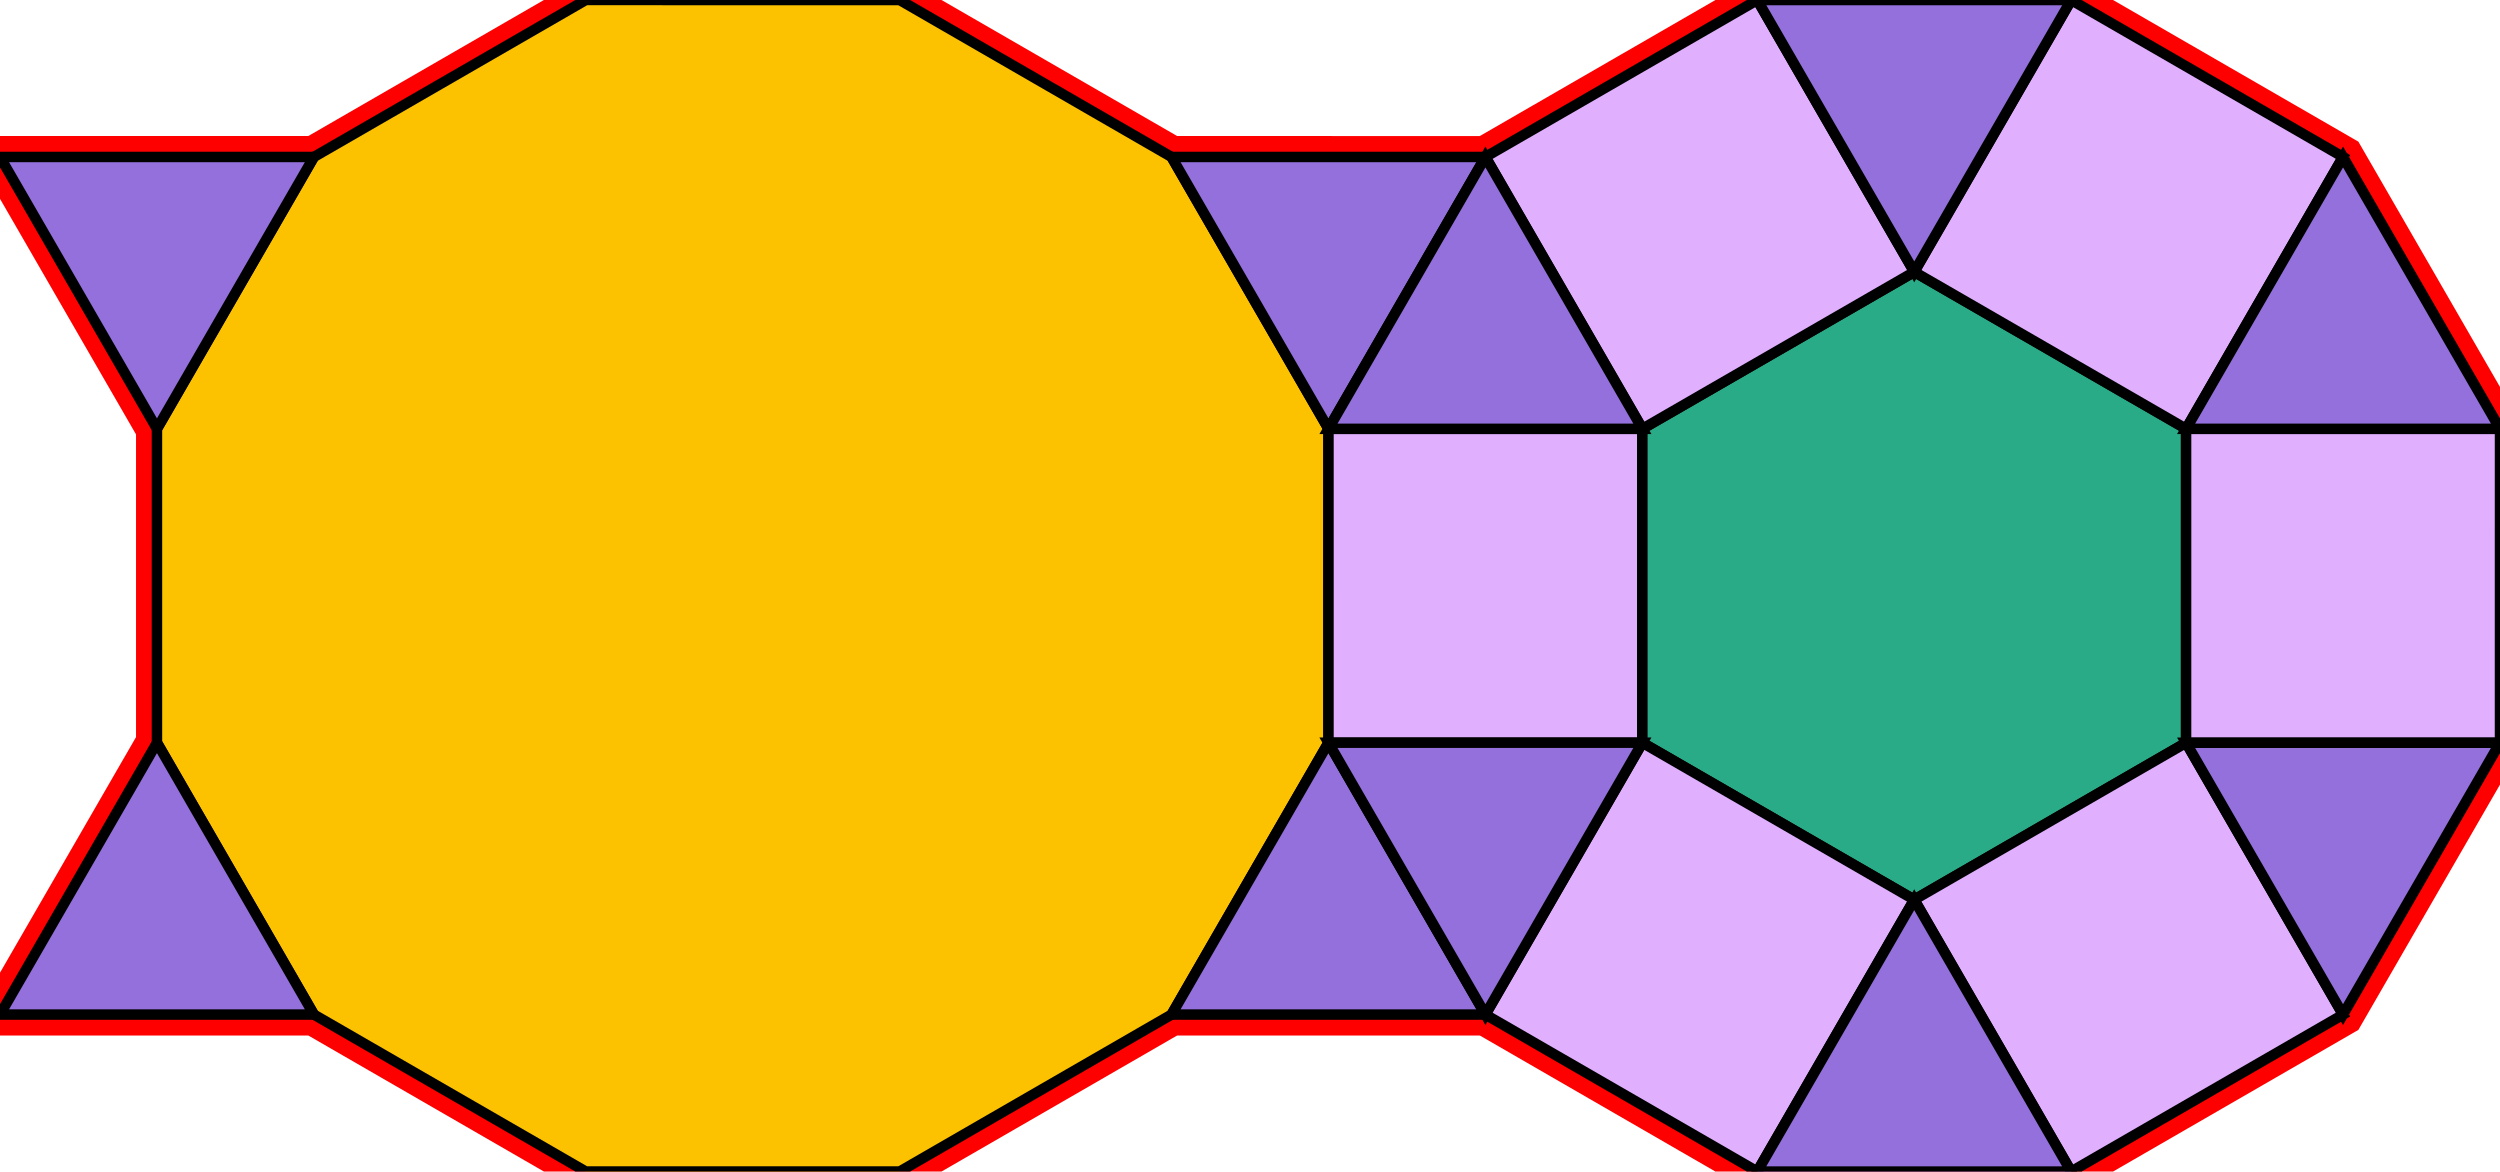 <?xml version="1.0" encoding="utf-8"?>
<svg xmlns="http://www.w3.org/2000/svg" id="mainSVG" pointer-events="all" width="238.923" height="111.964" EdgeLen="30" template="u6_109_tu" code="A10_6_1_1" copyright="Francis Hemsher, 2012">
	<polygon id="BorderPoly" fill="none" pointer-events="none" stroke="red" stroke-width="4" transform="" points="197.943,0.002 167.944,0.001 141.961,15.001 111.962,15 85.981,0.001 55.981,0 30,15 0,15 15,40.981 15,70.981 0,96.962 30,96.962 55.981,111.962 85.981,111.962 111.961,96.962 141.961,96.962 167.939,111.963 197.941,111.964 223.921,96.964 238.922,70.984 238.923,40.984 223.923,15.002"/>
	<g id="mainPolyG" transform=""><polygon id="mainPoly" fill="rgb(252, 194, 0)" stroke="black" onmouseover="setChange(evt)" onmouseout="unhiliteChange(evt)" onclick="changeMe(evt)" points="85.981,0.001 55.981,3.27418e-011 30,15 15,40.981 15,70.981 30,96.962 55.981,111.962 85.981,111.962 111.961,96.962 126.961,70.981 126.962,40.981 111.962,15.001" seed="0"/><polygon fill="rgb(147, 112, 219)" stroke="black" stroke-width="1" onmouseover="setChange(evt)" onmouseout="unhiliteChange(evt)" onclick="changeMe(evt)" points="30,15 -0,15 15,40.981" seed="1"/><polygon fill="rgb(147, 112, 219)" stroke="black" stroke-width="1" onmouseover="setChange(evt)" onmouseout="unhiliteChange(evt)" onclick="changeMe(evt)" points="30,96.962 15,70.981 -0,96.962" seed="2"/><polygon fill="rgb(147, 112, 219)" stroke="black" stroke-width="1" onmouseover="setChange(evt)" onmouseout="unhiliteChange(evt)" onclick="changeMe(evt)" points="141.961,15 111.962,15 126.962,40.981" seed="3"/><polygon fill="rgb(147, 112, 219)" stroke="black" stroke-width="1" onmouseover="setChange(evt)" onmouseout="unhiliteChange(evt)" onclick="changeMe(evt)" points="141.961,96.962 126.961,70.981 111.961,96.962" seed="4"/><polygon fill="rgb(224, 176, 255)" stroke="black" stroke-width="1" onmouseover="setChange(evt)" onmouseout="unhiliteChange(evt)" onclick="changeMe(evt)" points="156.961,40.982 126.962,40.982 126.961,70.981 156.96,70.982" seed="5"/><polygon fill="rgb(41, 171, 135)" stroke="black" stroke-width="1" onmouseover="setChange(evt)" onmouseout="unhiliteChange(evt)" onclick="changeMe(evt)" points="208.923,40.983 182.943,25.983 156.961,40.982 156.96,70.982 182.941,85.983 208.922,70.983" seed="6"/><polygon fill="rgb(224, 176, 255)" stroke="black" stroke-width="1" onmouseover="setChange(evt)" onmouseout="unhiliteChange(evt)" onclick="changeMe(evt)" points="182.943,25.983 167.944,0.001 141.962,15 156.961,40.981" seed="7"/><polygon fill="rgb(224, 176, 255)" stroke="black" stroke-width="1" onmouseover="setChange(evt)" onmouseout="unhiliteChange(evt)" onclick="changeMe(evt)" points="223.923,15.002 197.943,0.002 182.943,25.983 208.923,40.983" seed="8"/><polygon fill="rgb(224, 176, 255)" stroke="black" stroke-width="1" onmouseover="setChange(evt)" onmouseout="unhiliteChange(evt)" onclick="changeMe(evt)" points="238.923,40.984 208.923,40.984 208.922,70.983 238.922,70.984" seed="9"/><polygon fill="rgb(224, 176, 255)" stroke="black" stroke-width="1" onmouseover="setChange(evt)" onmouseout="unhiliteChange(evt)" onclick="changeMe(evt)" points="223.921,96.964 208.922,70.983 182.941,85.983 197.941,111.964" seed="10"/><polygon fill="rgb(224, 176, 255)" stroke="black" stroke-width="1" onmouseover="setChange(evt)" onmouseout="unhiliteChange(evt)" onclick="changeMe(evt)" points="182.941,85.983 156.96,70.982 141.959,96.962 167.939,111.963" seed="11"/><polygon fill="rgb(147, 112, 219)" stroke="black" stroke-width="1" onmouseover="setChange(evt)" onmouseout="unhiliteChange(evt)" onclick="changeMe(evt)" points="197.939,111.964 182.941,85.983 167.939,111.963" seed="12"/><polygon fill="rgb(147, 112, 219)" stroke="black" stroke-width="1" onmouseover="setChange(evt)" onmouseout="unhiliteChange(evt)" onclick="changeMe(evt)" points="156.96,70.982 126.96,70.981 141.96,96.962" seed="13"/><polygon fill="rgb(147, 112, 219)" stroke="black" stroke-width="1" onmouseover="setChange(evt)" onmouseout="unhiliteChange(evt)" onclick="changeMe(evt)" points="156.961,40.982 141.961,15.001 126.962,40.982" seed="14"/><polygon fill="rgb(147, 112, 219)" stroke="black" stroke-width="1" onmouseover="setChange(evt)" onmouseout="unhiliteChange(evt)" onclick="changeMe(evt)" points="197.944,0.003 167.944,0.001 182.943,25.983" seed="15"/><polygon fill="rgb(147, 112, 219)" stroke="black" stroke-width="1" onmouseover="setChange(evt)" onmouseout="unhiliteChange(evt)" onclick="changeMe(evt)" points="238.923,40.984 223.923,15.002 208.923,40.983" seed="16"/><polygon fill="rgb(147, 112, 219)" stroke="black" stroke-width="1" onmouseover="setChange(evt)" onmouseout="unhiliteChange(evt)" onclick="changeMe(evt)" points="238.922,70.984 208.922,70.983 223.921,96.965" seed="17"/></g>
</svg>
